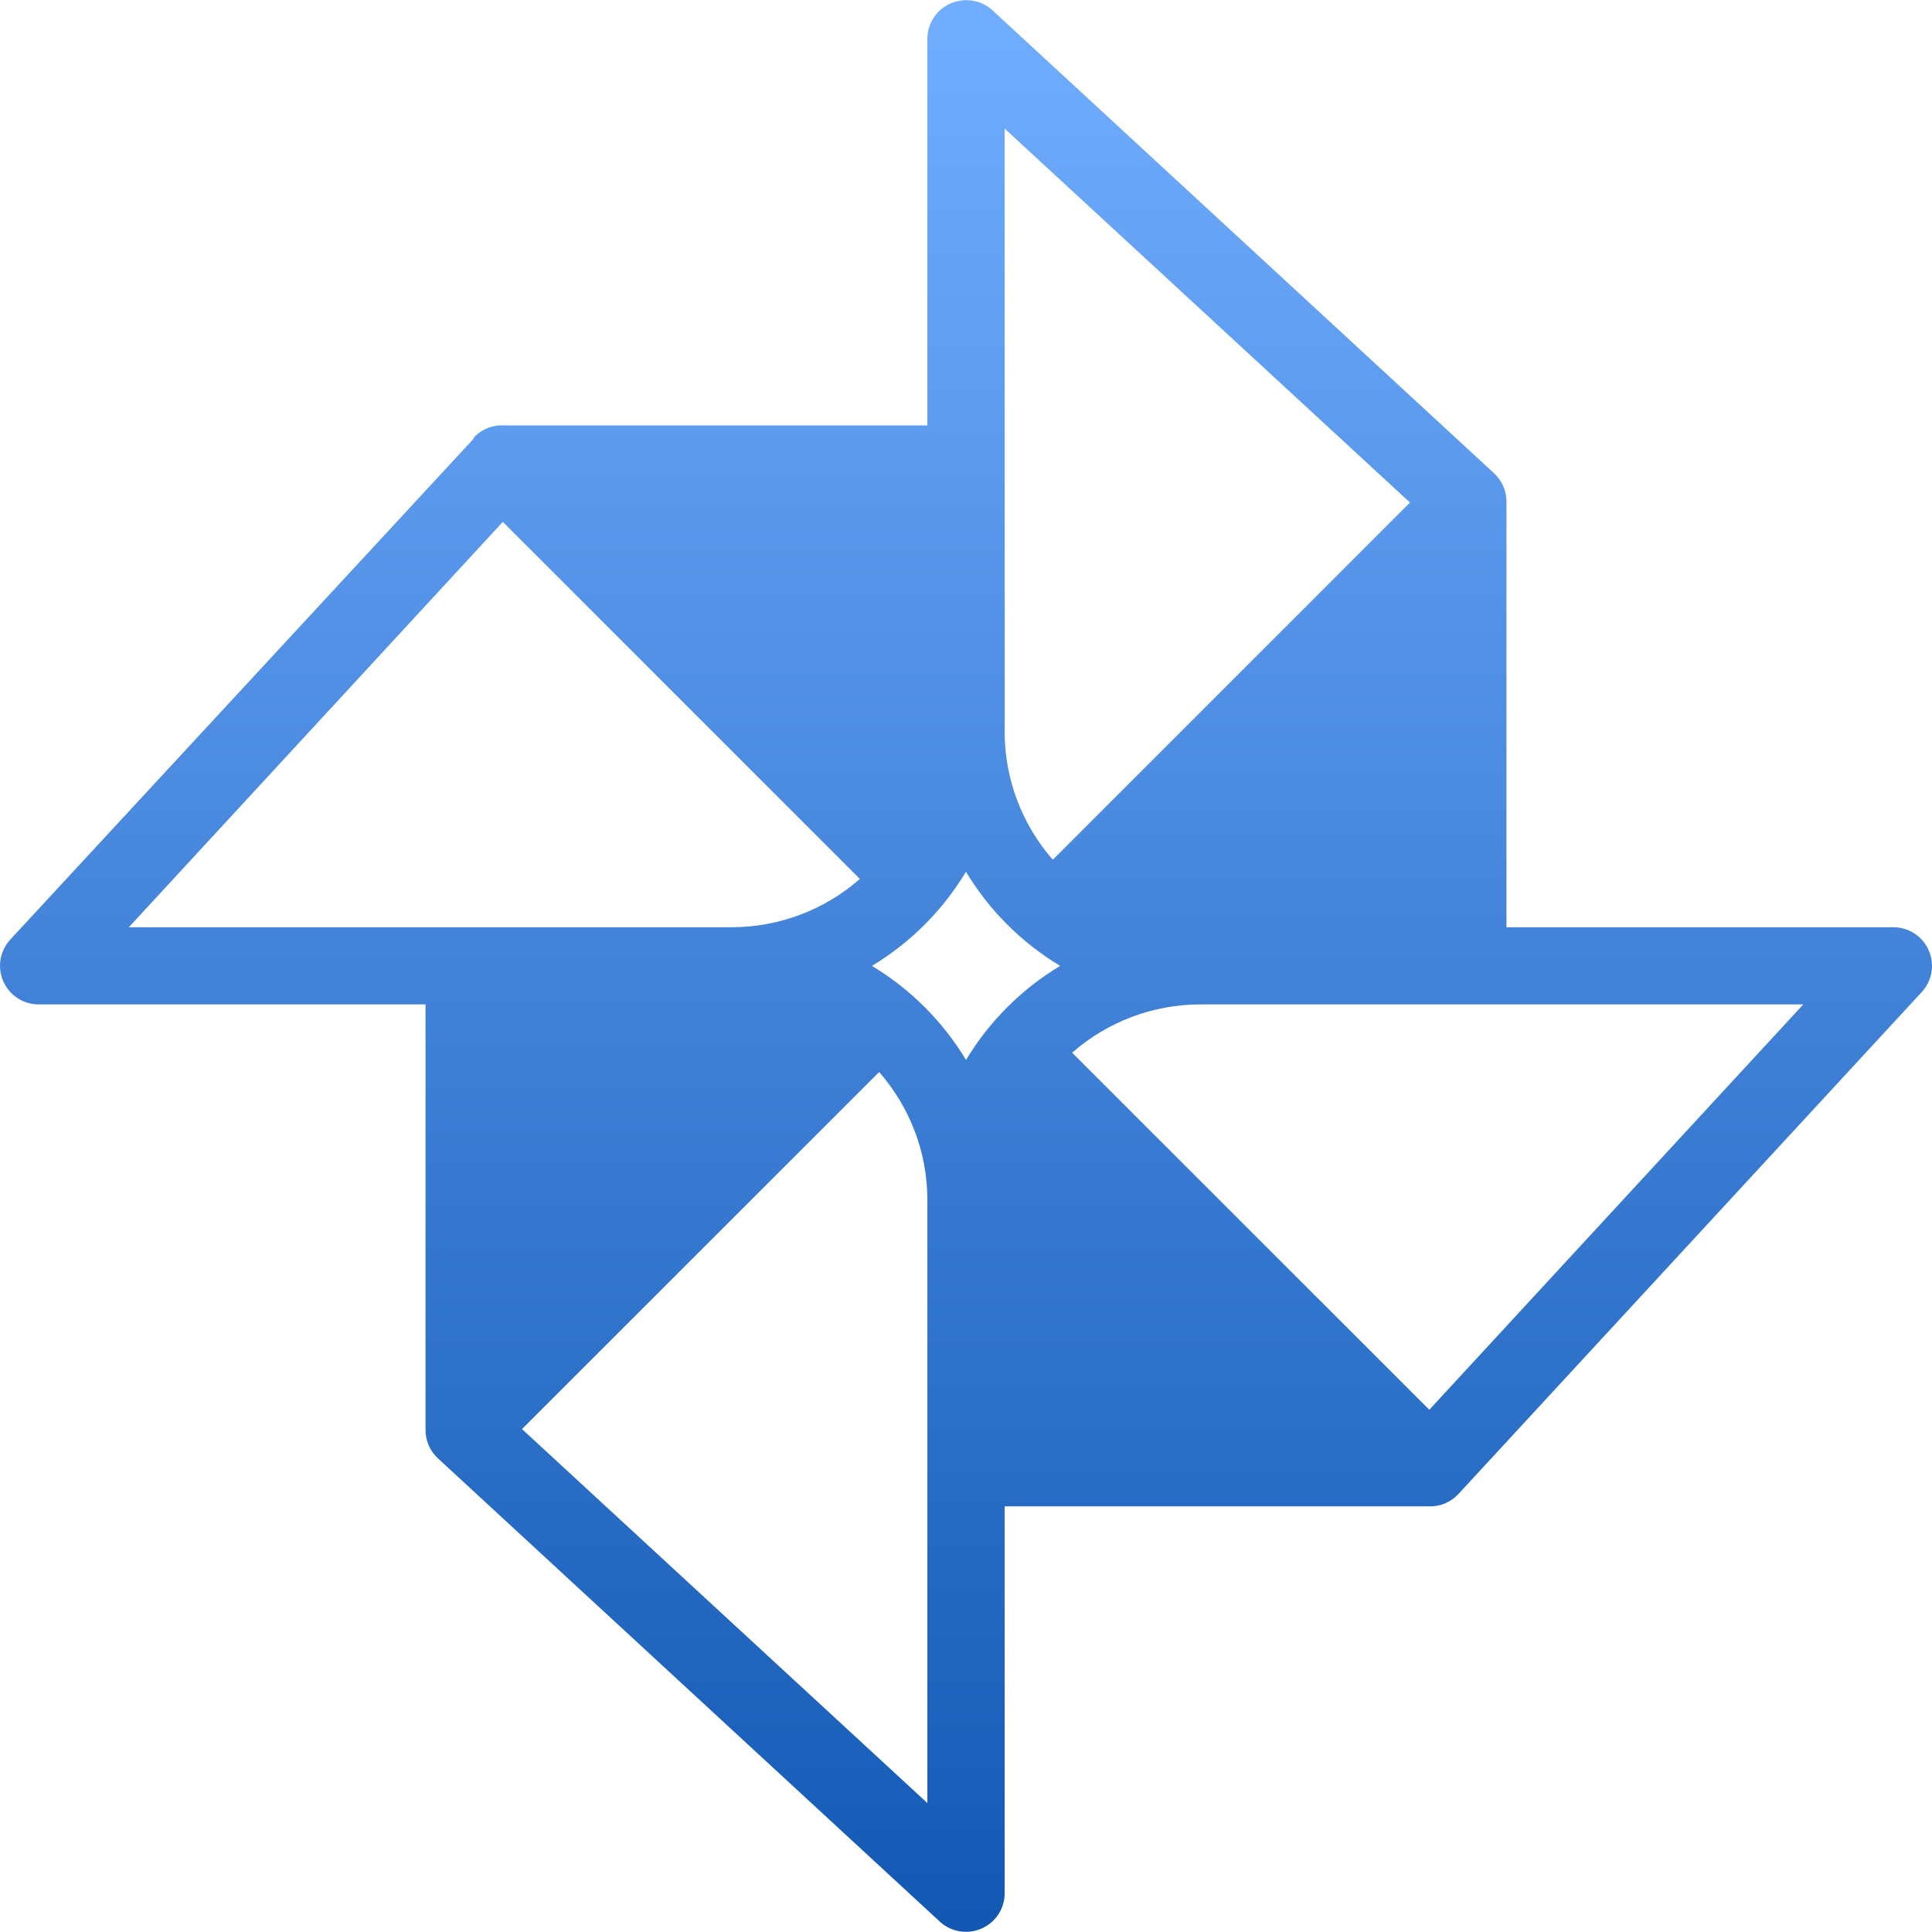 <svg xmlns="http://www.w3.org/2000/svg" width="16" height="16" version="1.1">
 <defs>
   <style id="current-color-scheme" type="text/css">
   .ColorScheme-Text { color: #d3dae3; } .ColorScheme-Highlight { color:#5294e2; }
  </style>
  <linearGradient id="arrongin" x1="0%" x2="0%" y1="0%" y2="100%">
   <stop offset="0%" style="stop-color:#dd9b44; stop-opacity:1"/>
   <stop offset="100%" style="stop-color:#ad6c16; stop-opacity:1"/>
  </linearGradient>
  <linearGradient id="aurora" x1="0%" x2="0%" y1="0%" y2="100%">
   <stop offset="0%" style="stop-color:#09D4DF; stop-opacity:1"/>
   <stop offset="100%" style="stop-color:#9269F4; stop-opacity:1"/>
  </linearGradient>
  <linearGradient id="cyberneon" x1="0%" x2="0%" y1="0%" y2="100%">
    <stop offset="0" style="stop-color:#0abdc6; stop-opacity:1"/>
    <stop offset="1" style="stop-color:#ea00d9; stop-opacity:1"/>
  </linearGradient>
  <linearGradient id="fitdance" x1="0%" x2="0%" y1="0%" y2="100%">
   <stop offset="0%" style="stop-color:#1AD6AB; stop-opacity:1"/>
   <stop offset="100%" style="stop-color:#329DB6; stop-opacity:1"/>
  </linearGradient>
  <linearGradient id="oomox" x1="0%" x2="0%" y1="0%" y2="100%">
   <stop offset="0%" style="stop-color:#72aeff; stop-opacity:1"/>
   <stop offset="100%" style="stop-color:#1258B3; stop-opacity:1"/>
  </linearGradient>
  <linearGradient id="rainblue" x1="0%" x2="0%" y1="0%" y2="100%">
   <stop offset="0%" style="stop-color:#00F260; stop-opacity:1"/>
   <stop offset="100%" style="stop-color:#0575E6; stop-opacity:1"/>
  </linearGradient>
  <linearGradient id="sunrise" x1="0%" x2="0%" y1="0%" y2="100%">
   <stop offset="0%" style="stop-color: #FF8501; stop-opacity:1"/>
   <stop offset="100%" style="stop-color: #FFCB01; stop-opacity:1"/>
  </linearGradient>
  <linearGradient id="telinkrin" x1="0%" x2="0%" y1="0%" y2="100%">
   <stop offset="0%" style="stop-color: #b2ced6; stop-opacity:1"/>
   <stop offset="100%" style="stop-color: #6da5b7; stop-opacity:1"/>
  </linearGradient>
  <linearGradient id="60spsycho" x1="0%" x2="0%" y1="0%" y2="100%">
   <stop offset="0%" style="stop-color: #df5940; stop-opacity:1"/>
   <stop offset="25%" style="stop-color: #d8d15f; stop-opacity:1"/>
   <stop offset="50%" style="stop-color: #e9882a; stop-opacity:1"/>
   <stop offset="100%" style="stop-color: #279362; stop-opacity:1"/>
  </linearGradient>
  <linearGradient id="90ssummer" x1="0%" x2="0%" y1="0%" y2="100%">
   <stop offset="0%" style="stop-color: #f618c7; stop-opacity:1"/>
   <stop offset="20%" style="stop-color: #94ffab; stop-opacity:1"/>
   <stop offset="50%" style="stop-color: #fbfd54; stop-opacity:1"/>
   <stop offset="100%" style="stop-color: #0f83ae; stop-opacity:1"/>
  </linearGradient>
 </defs>
 <path fill="url(#oomox)" class="ColorScheme-Text" d="M 7.95 0.006 C 7.793 0.03 7.678 0.167 7.68 0.326 L 7.68 3.523 L 4.134 3.523 C 4.054 3.529 3.979 3.564 3.924 3.623 L 3.924 3.632 C 3.917 3.639 3.91 3.645 3.904 3.653 L 0.087 7.779 C -0.001 7.873 -0.025 8.01 0.028 8.128 C 0.08 8.246 0.198 8.321 0.327 8.318 L 3.524 8.318 L 3.524 11.835 C 3.522 11.926 3.558 12.013 3.624 12.075 L 7.781 15.912 C 7.874 16 8.012 16.023 8.13 15.971 C 8.248 15.919 8.323 15.801 8.32 15.672 L 8.32 12.475 L 11.837 12.475 C 11.927 12.477 12.014 12.441 12.076 12.375 L 15.913 8.218 C 16.001 8.124 16.025 7.987 15.972 7.869 C 15.92 7.751 15.802 7.676 15.673 7.679 L 12.476 7.679 L 12.476 4.162 C 12.478 4.072 12.442 3.984 12.376 3.922 L 8.22 0.086 C 8.147 0.019 8.048 -0.011 7.95 0.006 Z M 8.32 1.065 L 11.677 4.162 L 8.719 7.12 C 8.462 6.826 8.32 6.45 8.32 6.06 L 8.32 3.812 L 8.32 1.065 Z M 4.164 4.322 L 7.121 7.279 C 6.828 7.536 6.452 7.678 6.062 7.679 L 1.067 7.679 L 4.164 4.322 Z M 8 7.22 C 8.192 7.539 8.46 7.807 8.78 7.999 C 8.46 8.191 8.192 8.459 8 8.778 C 7.808 8.459 7.54 8.191 7.221 7.999 C 7.54 7.807 7.808 7.539 8 7.219 L 8 7.22 Z M 9.939 8.318 L 14.934 8.318 L 11.837 11.675 L 8.879 8.718 C 9.172 8.461 9.549 8.319 9.939 8.318 Z M 7.281 8.878 C 7.527 9.161 7.68 9.53 7.68 9.937 L 7.68 14.932 L 4.323 11.835 L 7.281 8.878 Z"/>
</svg>
